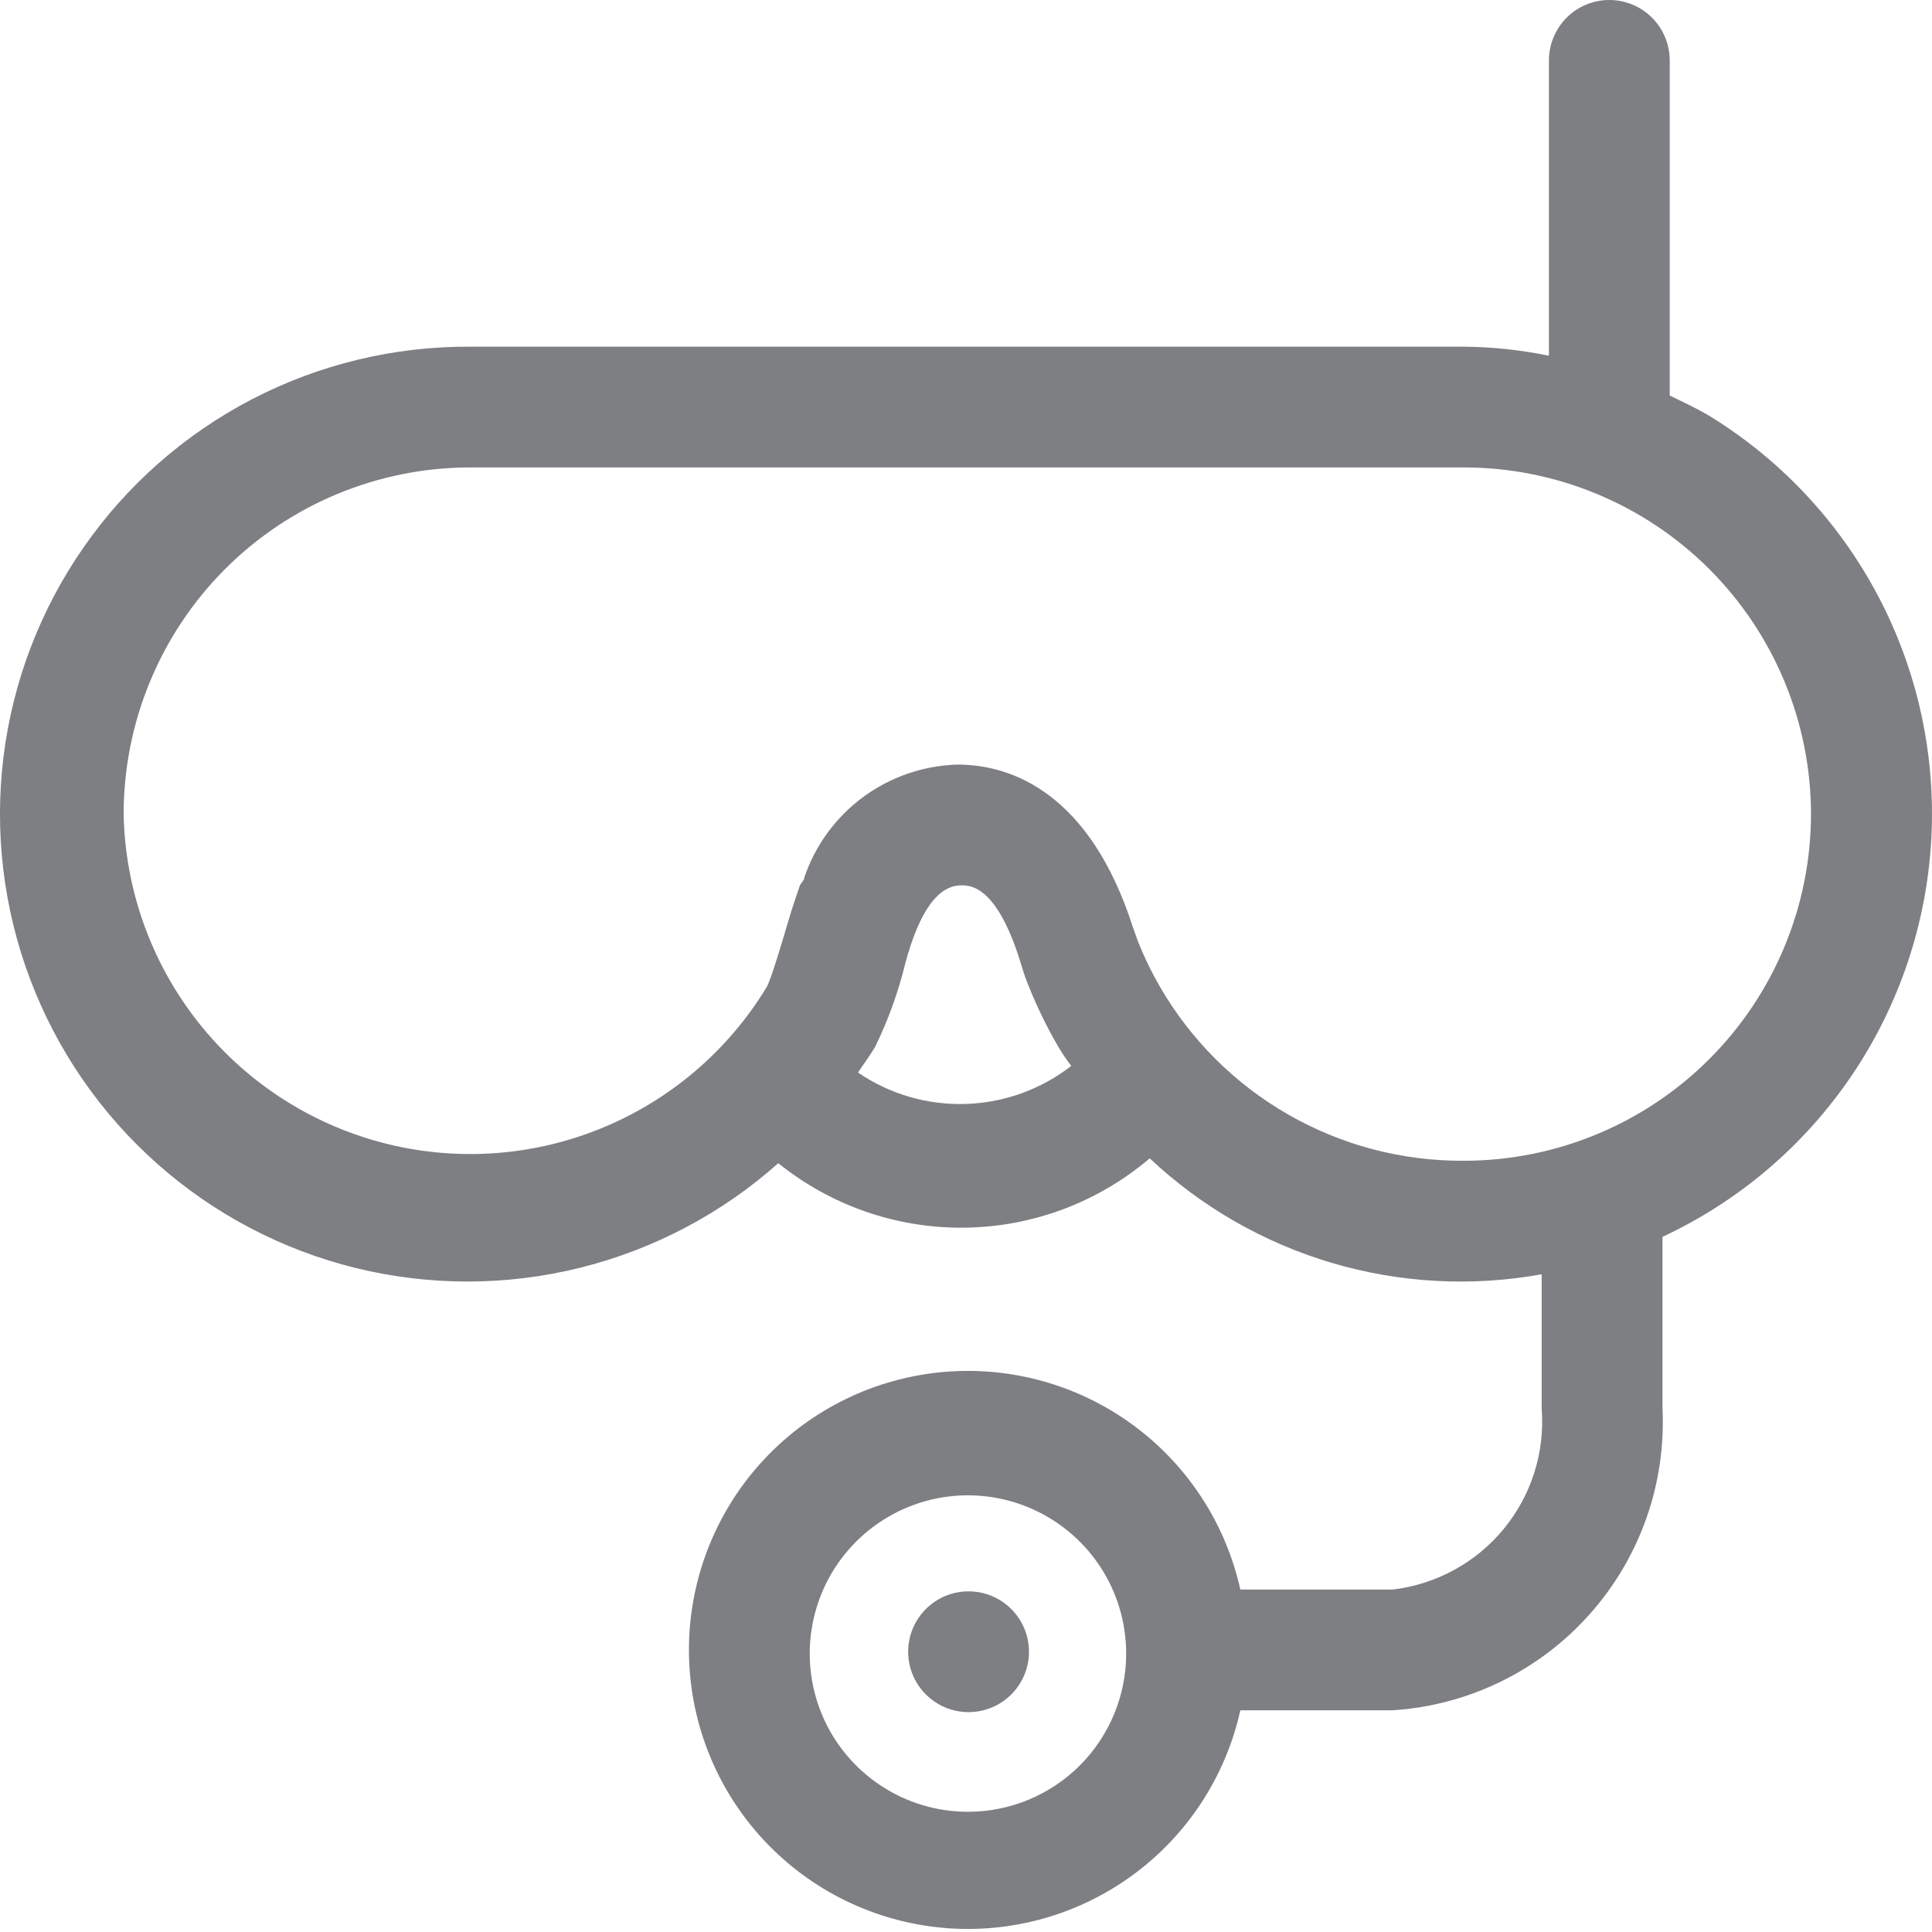 <svg width="32" height="32" viewBox="0 0 32 32" fill="none" xmlns="http://www.w3.org/2000/svg">
<path d="M28.286 6.872C28.076 6.752 27.866 6.652 27.656 6.552V1C27.656 0.735 27.55 0.481 27.363 0.293C27.175 0.105 26.921 0 26.655 0C26.39 0 26.136 0.105 25.948 0.293C25.761 0.481 25.655 0.735 25.655 1V5.892C25.194 5.797 24.725 5.747 24.255 5.742H7.78C6.524 5.736 5.286 6.035 4.171 6.614C3.057 7.194 2.1 8.035 1.384 9.067C0.667 10.098 0.212 11.288 0.058 12.535C-0.096 13.781 0.056 15.046 0.5 16.221C0.944 17.396 1.667 18.445 2.607 19.278C3.547 20.111 4.675 20.703 5.895 21.003C7.115 21.302 8.389 21.301 9.608 20.998C10.826 20.695 11.954 20.101 12.891 19.266C13.766 19.971 14.859 20.349 15.982 20.334C17.105 20.32 18.188 19.913 19.043 19.186C19.9 19.991 20.933 20.584 22.061 20.918C23.188 21.251 24.378 21.316 25.535 21.106V23.327C25.592 24.049 25.366 24.766 24.905 25.326C24.444 25.885 23.785 26.244 23.064 26.328H20.544C20.297 25.216 19.649 24.235 18.724 23.572C17.798 22.908 16.66 22.61 15.529 22.734C14.397 22.858 13.351 23.395 12.591 24.243C11.831 25.091 11.411 26.189 11.411 27.328C11.411 28.466 11.831 29.565 12.591 30.413C13.351 31.261 14.397 31.798 15.529 31.922C16.66 32.046 17.798 31.748 18.724 31.084C19.649 30.421 20.297 29.44 20.544 28.328H23.064C24.317 28.248 25.488 27.679 26.324 26.743C27.161 25.808 27.596 24.581 27.536 23.327V20.486C28.804 19.895 29.888 18.97 30.672 17.811C31.456 16.651 31.911 15.301 31.988 13.904C32.065 12.506 31.762 11.114 31.11 9.876C30.457 8.637 29.482 7.599 28.286 6.872ZM16.042 30.009C15.524 30.011 15.016 29.859 14.584 29.572C14.151 29.285 13.814 28.877 13.614 28.398C13.414 27.919 13.361 27.392 13.461 26.883C13.561 26.374 13.809 25.906 14.176 25.538C14.542 25.171 15.009 24.92 15.517 24.818C16.026 24.716 16.553 24.768 17.033 24.966C17.512 25.164 17.922 25.5 18.211 25.931C18.499 26.362 18.653 26.869 18.653 27.388C18.653 28.081 18.378 28.746 17.889 29.238C17.4 29.729 16.736 30.006 16.042 30.009ZM14.212 17.765C14.302 17.625 14.402 17.495 14.492 17.345C14.708 16.904 14.876 16.442 14.992 15.965C15.222 15.104 15.532 14.664 15.922 14.664C16.072 14.664 16.523 14.664 16.923 16.005C16.956 16.12 16.997 16.234 17.043 16.345C17.182 16.69 17.346 17.024 17.533 17.345C17.597 17.452 17.667 17.556 17.743 17.655C17.241 18.045 16.63 18.265 15.995 18.285C15.361 18.305 14.736 18.123 14.212 17.765ZM24.215 19.226C23.201 19.227 22.206 18.961 21.328 18.455C20.45 17.95 19.721 17.222 19.213 16.345C19.075 16.107 18.955 15.86 18.853 15.605L18.763 15.354C18.053 13.144 16.762 12.664 15.862 12.664C15.298 12.679 14.753 12.866 14.298 13.2C13.844 13.535 13.503 14 13.322 14.534C13.322 14.584 13.261 14.624 13.242 14.684C13.222 14.744 13.121 15.034 13.051 15.274C12.981 15.514 12.781 16.195 12.701 16.345C12.057 17.409 11.085 18.236 9.93 18.7C8.776 19.164 7.501 19.241 6.3 18.918C5.098 18.595 4.034 17.891 3.267 16.911C2.5 15.931 2.072 14.728 2.048 13.484C2.048 11.963 2.652 10.504 3.726 9.427C4.801 8.351 6.259 7.745 7.78 7.742H24.255C25.777 7.745 27.236 8.351 28.312 9.427C29.388 10.503 29.994 11.962 29.996 13.484C29.994 15.006 29.388 16.465 28.312 17.541C27.236 18.617 25.777 19.223 24.255 19.226H24.215Z" fill="#7D7F82"/>
<path d="M16.042 28.358C16.595 28.358 17.043 27.91 17.043 27.358C17.043 26.806 16.595 26.358 16.042 26.358C15.49 26.358 15.042 26.806 15.042 27.358C15.042 27.91 15.49 28.358 16.042 28.358Z" fill="#7D7F82"/>
</svg>
